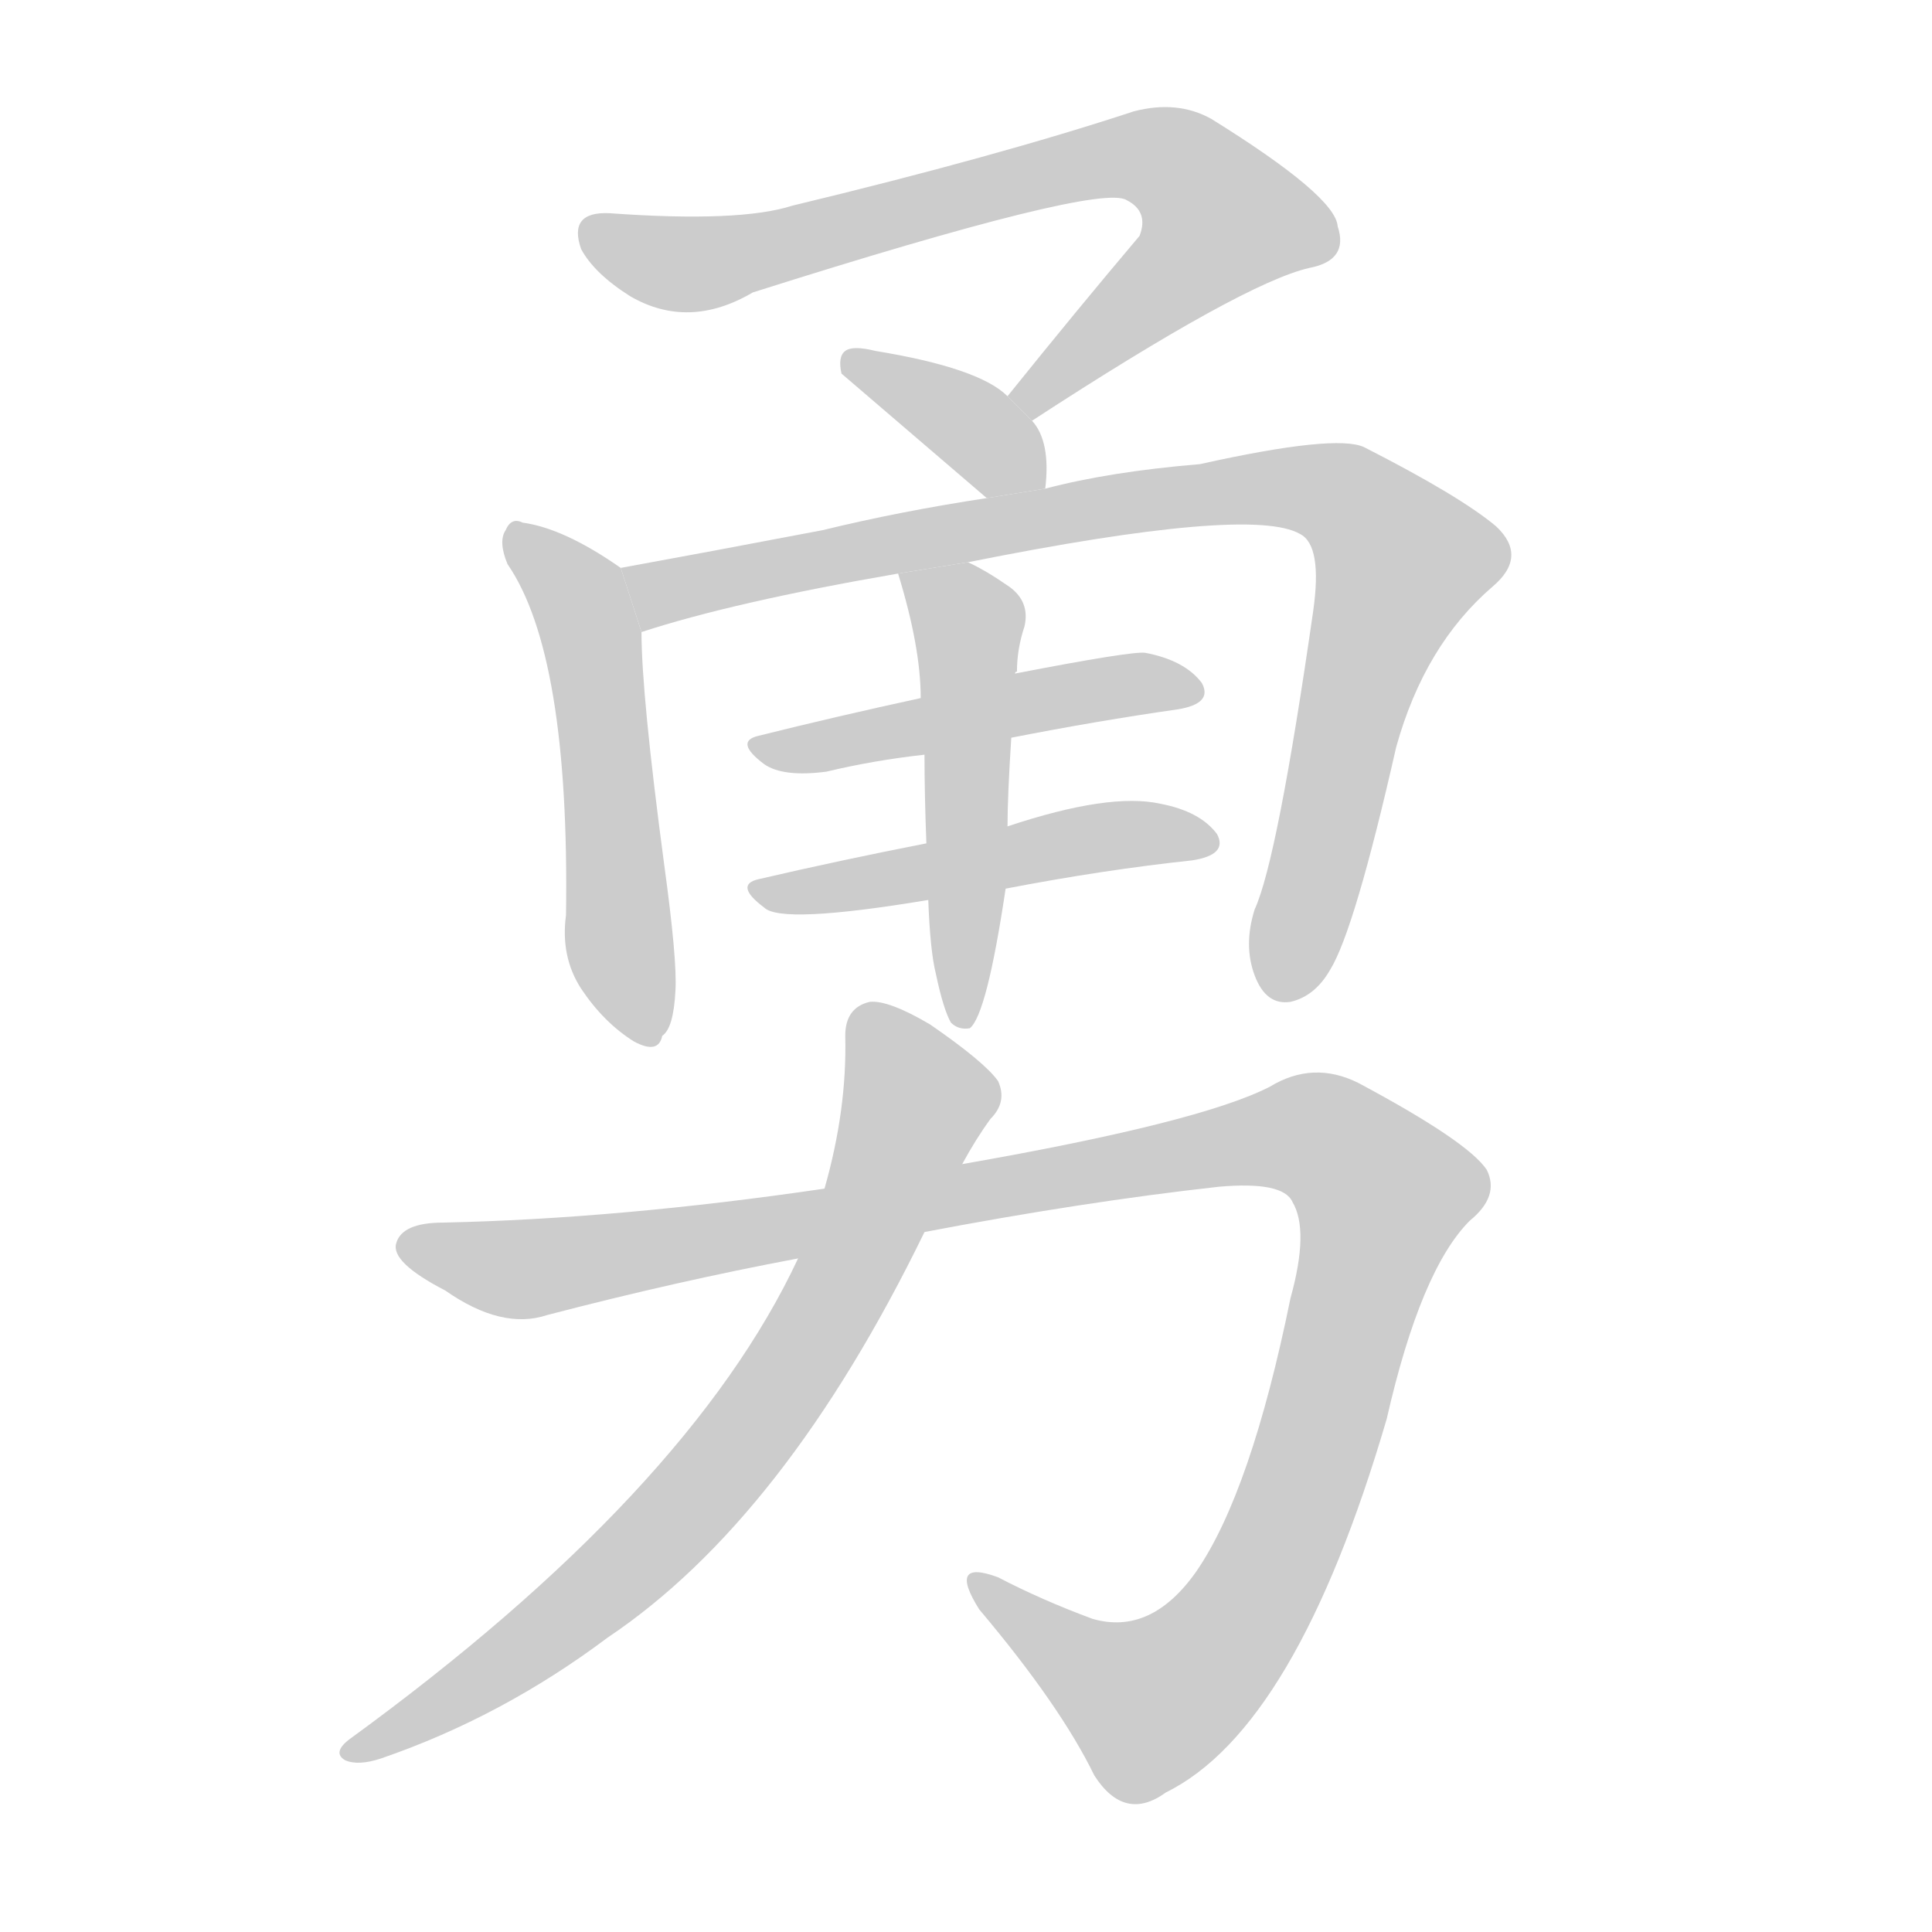 <!--
AnimCJK 2016-2017 Copyright Francois Mizessyn, http://gooo.free.fr/animCJK/
Derived from:
    MakeMeAHanzi project - https://github.com/skishore/makemeahanzi
    Arphic PL KaitiM GB - https://apps.ubuntu.com/cat/applications/precise/fonts-arphic-gkai00mp/
    Arphic PL UKai - https://apps.ubuntu.com/cat/applications/fonts-arphic-ukai/
You can redistribute and/or modify this file under the terms of the Arphic Public License
as published by Arphic Technology Co., Ltd.
You should have received a copy of this license (the directory "APL") along with this file;
if not, see http://ftp.gnu.org/non-gnu/chinese-fonts-truetype/LICENSE.
-->
<svg id="z21191" class="acjk" version="1.1" viewBox="0 0 1024 1024" xmlns="http://www.w3.org/2000/svg" xmlns:xlink="http://www.w3.org/1999/xlink">
<style>
<![CDATA[
	@keyframes z21191k {
		from {
			stroke:#c00;
			stroke-dashoffset:3000;
		}
		75% {
			stroke:#c00;
			stroke-dashoffset:0;
		}
		to {
			stroke:#000;
		}
	}
	#z21191 path[clip-path] {
		animation:z21191k 1s linear both;
		stroke-dasharray:3000;
		stroke-width:128;
		stroke-linecap:round;
		fill:none;
	}
	#z21191 path[clip-path="url(#z21191c1)"] {animation-delay:1s;}
	#z21191 path[clip-path="url(#z21191c2)"] {animation-delay:2s;}
	#z21191 path[clip-path="url(#z21191c3)"] {animation-delay:3s;}
	#z21191 path[clip-path="url(#z21191c4)"] {animation-delay:4s;}
	#z21191 path[clip-path="url(#z21191c5)"] {animation-delay:5s;}
	#z21191 path[clip-path="url(#z21191c6)"] {animation-delay:6s;}
	#z21191 path[clip-path="url(#z21191c7)"] {animation-delay:7s;}
	#z21191 path[clip-path="url(#z21191c8)"] {animation-delay:8s;}
	#z21191 path[clip-path="url(#z21191c9)"] {animation-delay:9s;}
	#z21191 path {fill:#ccc;}
]]>
</style>
<g transform="scale(1,-1) translate(0,-900)">
	<path id="z21191d1" d="M547 677Q659 750 694 758Q715 762 709 780Q708 796 642 837Q624 847 601 841Q528 817 420 791Q392 782 323 787Q301 788 308 768Q315 755 334 743Q365 725 399 745Q582 803 597 794Q609 788 604 775Q571 736 534 690L547 677Z"/>
	<path id="z21191d2" d="M554 641Q557 666 547 677L534 690Q519 705 464 714Q452 717 448 714Q444 711 446 702L523 636L554 641Z"/>
	<path id="z21191d3" d="M329 599Q299 620 277 623Q271 626 268 619Q264 613 269 601Q302 553 300 415Q297 393 308 376Q320 358 336 348Q349 341 351 351Q357 355 358 375Q359 391 352 442Q340 532 340 565L329 599Z"/>
	<path id="z21191d4" d="M513 602Q663 632 689 617Q701 611 696 576Q677 444 665 418Q659 399 665 383Q671 367 684 369Q697 372 705 386Q718 407 740 504Q755 558 791 589Q810 605 793 621Q774 637 723 663Q708 670 636 654Q588 650 554 641L523 636Q477 629 436 619Q373 607 329 599L340 565Q389 581 476 596L513 602Z"/>
	<path id="z21191d5" d="M536 509Q582 518 624 524Q643 527 637 538Q628 550 607 554Q600 555 538 543L488 530Q442 520 402 510Q389 507 405 495Q415 488 438 491Q463 497 490 500L536 509Z"/>
	<path id="z21191d6" d="M533 429Q585 439 632 444Q651 447 645 458Q636 470 615 474Q588 480 534 462L491 453Q445 444 402 434Q389 431 405 419Q414 410 492 423L533 429Z"/>
	<path id="z21191d7" d="M496 384Q500 365 504 358Q508 354 514 355Q523 362 533 429L534 462Q534 478 536 509L538 543Q538 544 539 544Q539 556 543 568Q546 581 535 589Q522 598 513 602L476 596Q488 557 488 530L490 500Q490 479 491 453L492 423Q493 396 496 384Z"/>
	<path id="z21191d8" d="M490 247Q574 263 646 271Q680 274 685 263Q694 248 684 212Q663 109 634 67Q610 33 579 42Q552 52 529 64Q502 74 519 47Q562 -4 580 -41Q596 -66 618 -50Q687 -16 735 148Q753 227 779 253Q795 266 788 280Q778 295 720 326Q696 338 673 324Q636 305 510 283L437 270Q328 254 235 252Q213 252 210 241Q207 231 236 216Q266 195 290 203Q359 221 423 233L490 247Z"/>
	<path id="z21191d9" d="M423 233Q365 109 185 -22Q176 -29 183 -33Q190 -36 202 -32Q266 -10 322 32Q416 95 490 247L510 283Q517 296 525 307Q534 316 529 327Q522 337 493 357Q471 370 461 369Q448 366 448 351Q449 312 437 270L423 233Z"/>
	<defs>
		<clipPath id="z21191c1"><use xlink:href="#z21191d1"/></clipPath>
		<clipPath id="z21191c2"><use xlink:href="#z21191d2"/></clipPath>
		<clipPath id="z21191c3"><use xlink:href="#z21191d3"/></clipPath>
		<clipPath id="z21191c4"><use xlink:href="#z21191d4"/></clipPath>
		<clipPath id="z21191c5"><use xlink:href="#z21191d5"/></clipPath>
		<clipPath id="z21191c6"><use xlink:href="#z21191d6"/></clipPath>
		<clipPath id="z21191c7"><use xlink:href="#z21191d7"/></clipPath>
		<clipPath id="z21191c8"><use xlink:href="#z21191d8"/></clipPath>
		<clipPath id="z21191c9"><use xlink:href="#z21191d9"/></clipPath>
	</defs>
	<path pathLength="2999" clip-path="url(#z21191c1)" d="M310 778L381 762L616 817L654 769L544 688"/>
	<path pathLength="2999" clip-path="url(#z21191c2)" d="M449 709L546 645"/>
	<path pathLength="2999" clip-path="url(#z21191c3)" d="M273 616L312 566L341 350"/>
	<path pathLength="2999" clip-path="url(#z21191c4)" d="M339 592L664 641L720 632L748 594L680 376"/>
	<path pathLength="2999" clip-path="url(#z21191c5)" d="M405 503L632 534"/>
	<path pathLength="2999" clip-path="url(#z21191c6)" d="M402 430L638 455"/>
	<path pathLength="2999" clip-path="url(#z21191c7)" d="M484 591L515 563L511 361"/>
	<path pathLength="2999" clip-path="url(#z21191c8)" d="M217 238L282 228L710 291L739 264L648 29L587 -5L521 59"/>
	<path pathLength="2999" clip-path="url(#z21191c9)" d="M457 364L488 316L407 155L328 66L186 -26"/>
</g>
</svg>
